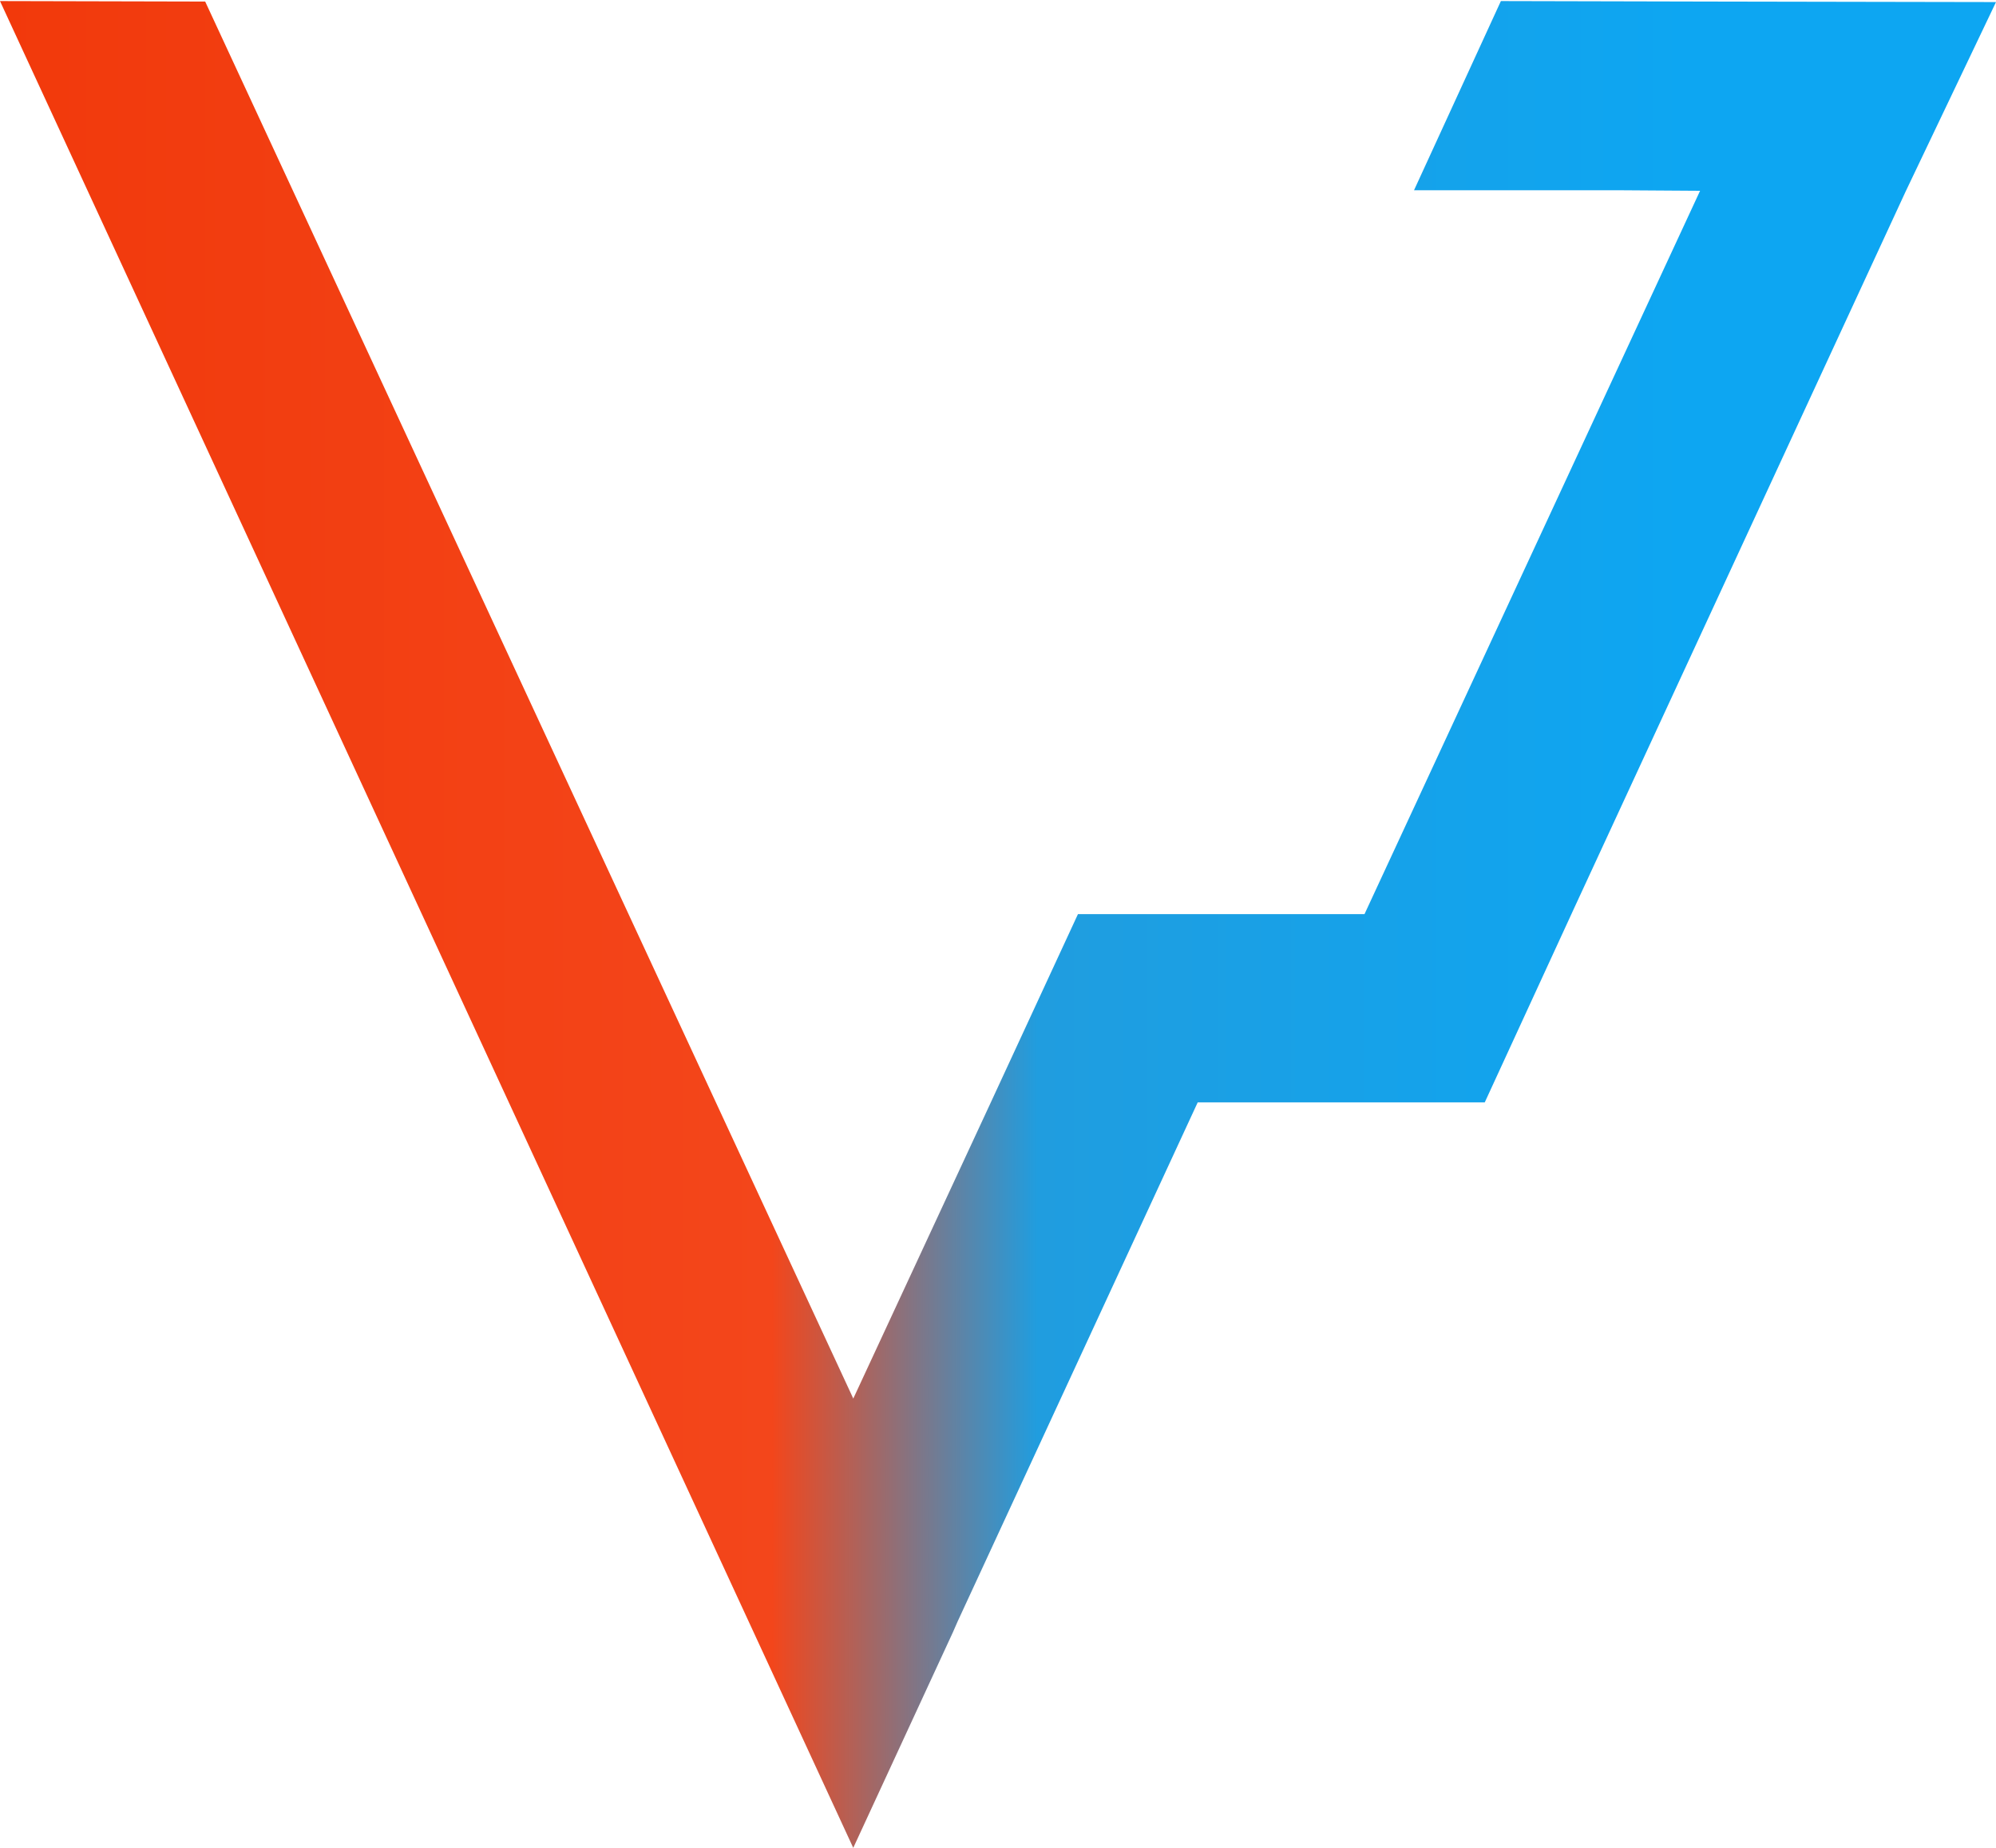 <svg width="54" height="50" viewBox="0 0 54 50" fill="none" xmlns="http://www.w3.org/2000/svg">
<path d="M54 0.056L51.547 5.199L51.547 5.2L42.534 24.688V24.689L40.169 29.828H32.429H32.404L32.392 29.852L25.901 43.889L25.901 43.89L25.769 44.191L25.768 44.192L23.084 50L0 0.029L5.551 0.042L23.048 37.763L23.084 37.843L23.122 37.763L26.772 29.902V29.902L29.163 24.735H34.819H36.889H36.915L36.926 24.712L45.966 5.223L45.994 5.162L45.929 5.162L43.819 5.148H43.819H38.255L40.605 0.029L46.221 0.042L46.221 0L46.221 0.042L54 0.056Z" fill="url(#paint0_linear)"/>
<defs>
<linearGradient id="paint0_linear" x1="45.702" y1="25.032" x2="-0.096" y2="25.032" gradientUnits="userSpaceOnUse">
<stop stop-color="#0DA6F2"/>
<stop offset="0.385" stop-color="#209DDF"/>
<stop offset="0.542" stop-color="#F3461B"/>
<stop offset="1" stop-color="#F2390B"/>
</linearGradient>
</defs>
</svg>
